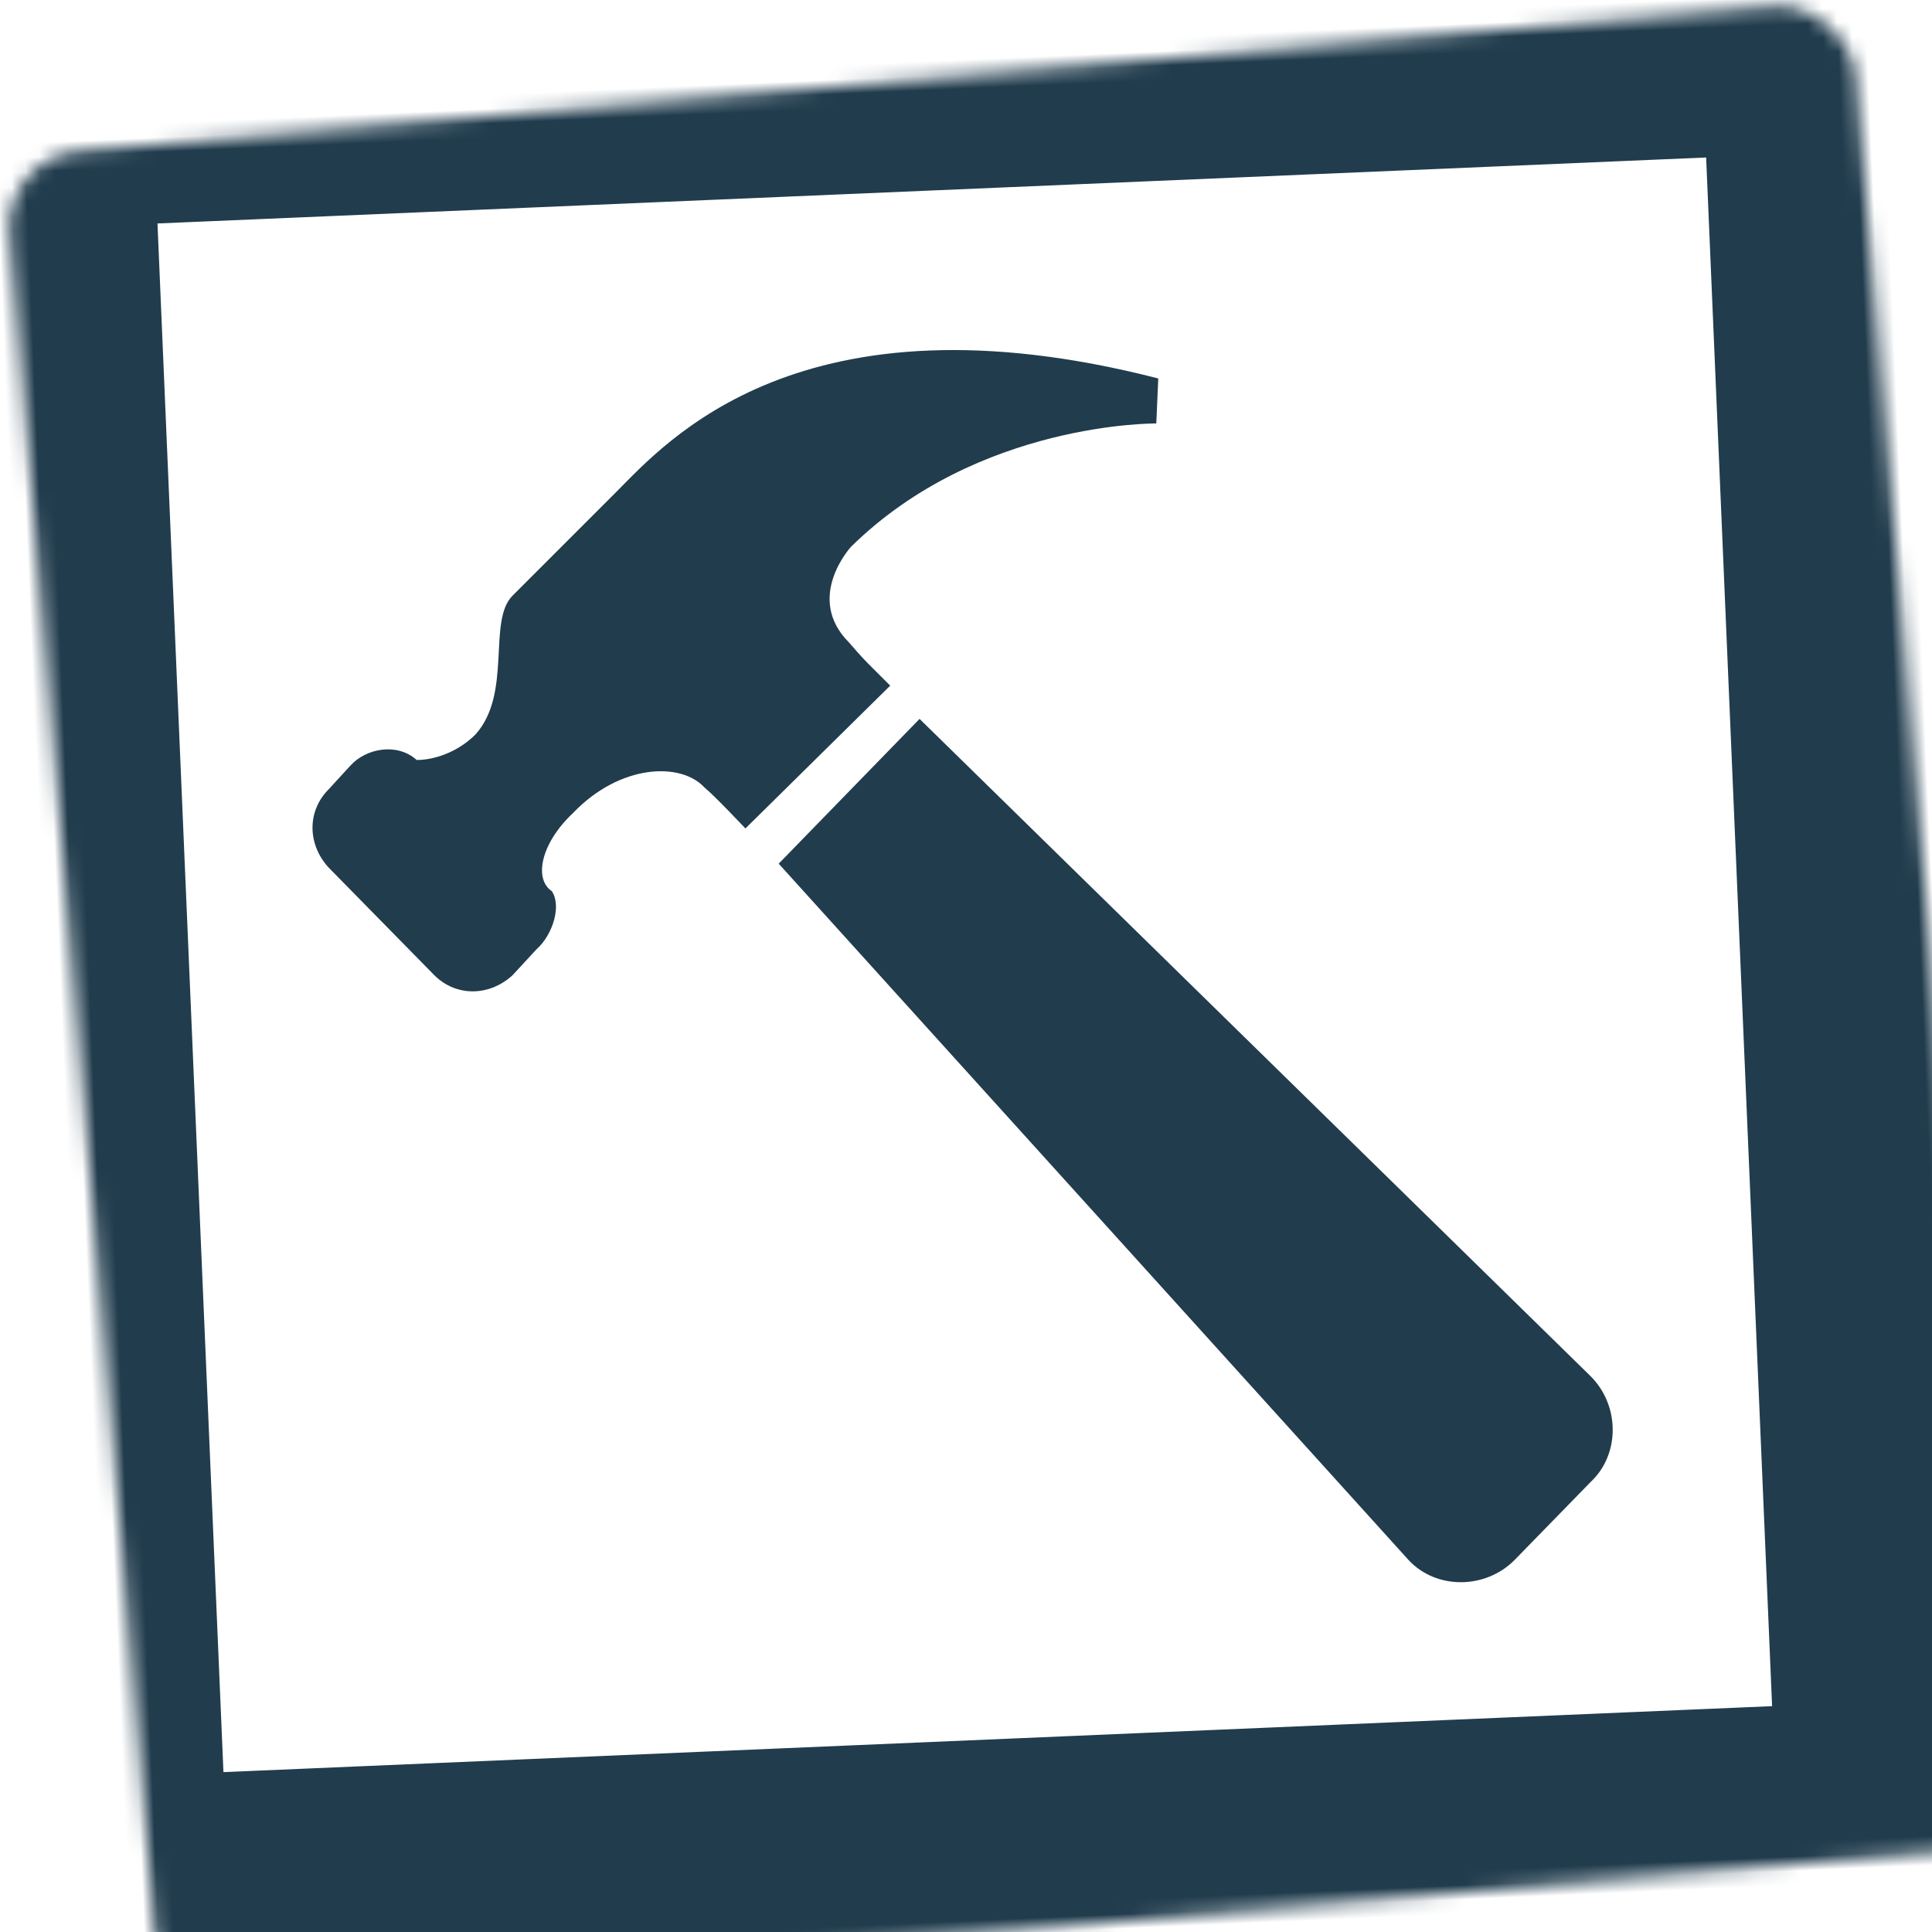 <svg width="133" height="133" viewBox="0 0 133 133" fill="none" xmlns="http://www.w3.org/2000/svg">
<mask id="path-1-inside-1" fill="white">
<rect y="5.428" width="127.522" height="127.522" rx="5.204" transform="rotate(-2.439 0 5.428)"/>
</mask>
<rect y="5.428" width="127.522" height="127.522" rx="5.204" transform="rotate(-2.439 0 5.428)" stroke="#213C4D" stroke-width="20.815" mask="url(#path-1-inside-1)"/>
<path d="M63.303 49.489L53.606 59.456L96.977 107.405C98.862 109.425 102.23 109.425 104.25 107.405L109.504 102.017C111.524 100.132 111.524 96.764 109.504 94.744L63.303 49.489ZM22.625 59.726L29.898 67.133C31.38 68.615 33.671 68.615 35.286 67.133L36.903 65.382C38.115 64.305 38.654 62.285 37.98 61.342C36.768 60.534 37.172 58.109 39.462 55.954C42.695 52.587 46.87 52.452 48.486 54.203C49.159 54.742 51.315 57.032 51.315 57.032L61.282 47.2L59.666 45.583C59.666 45.583 59.262 45.179 58.453 44.236C55.355 41.139 58.588 37.637 58.588 37.637C67.344 29.017 79.6 29.151 79.6 29.151L79.735 26.053C55.085 19.723 45.792 30.498 42.425 33.865C39.327 36.963 36.094 40.195 35.286 41.004C33.535 42.755 35.286 47.738 32.726 50.567C31.514 51.779 29.898 52.318 28.685 52.318C27.338 51.105 25.183 51.51 24.106 52.722L22.624 54.338C21.143 55.82 21.143 58.109 22.625 59.726Z" fill="#213C4D"/>
</svg>
